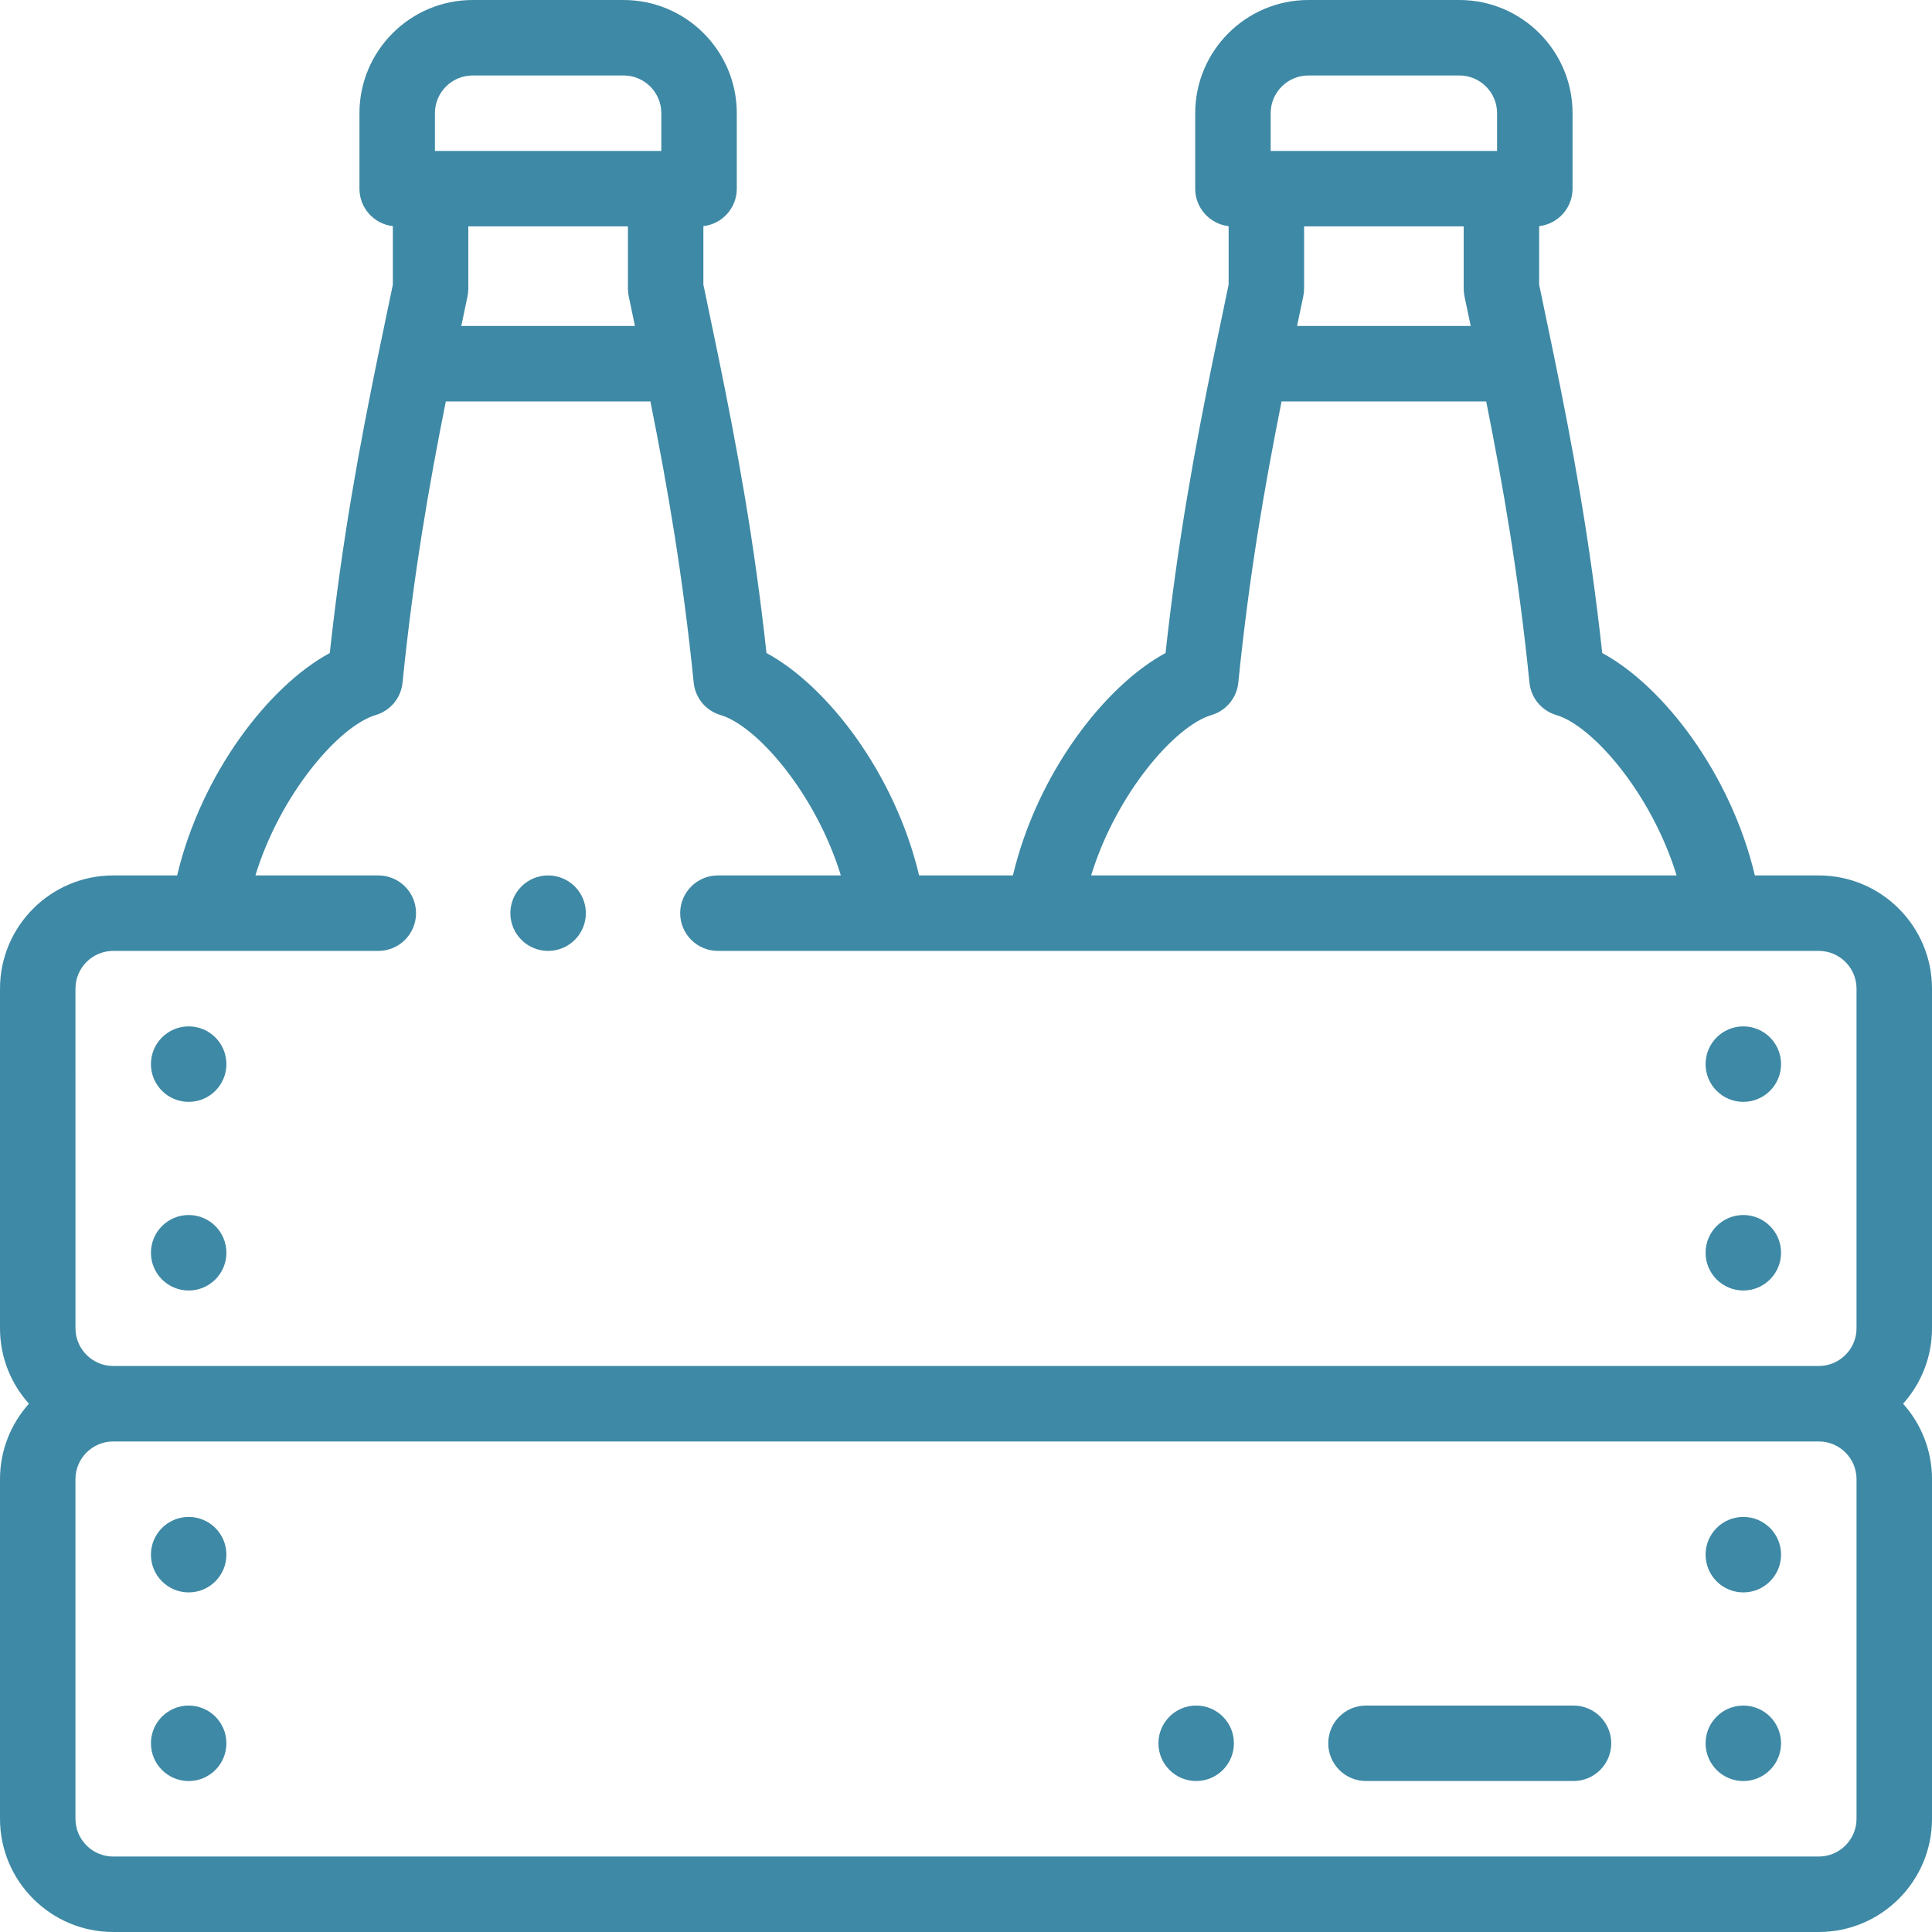 <svg height="512pt" fill="#3E89A5" viewBox="0 0 512 512" width="512pt" xmlns="http://www.w3.org/2000/svg"><path d="m512 262c0-16.543-13.457-30-30-30h-16.941c-6.41-27.012-24.309-50.223-40.453-58.941-3.277-30.086-7.812-54.484-12.766-78.652-.004-.02-.008-.039-.012-.059-1.156-5.641-2.336-11.27-3.527-16.953l-.41-1.965v-15.5c4.98-.57 8.852-4.797 8.852-9.93v-20c0-16.543-13.457-30-30-30h-40c-16.539 0-30 13.457-30 30v20c0 5.133 3.871 9.359 8.855 9.93v15.5l-.41 1.965c-1.191 5.68-2.367 11.301-3.523 16.934-.008.035-.012.066-.02.098-4.949 24.16-9.484 48.555-12.762 78.629-16.141 8.723-34.043 31.934-40.453 58.945h-24.859c-6.41-27.012-24.309-50.223-40.449-58.945-3.277-30.078-7.816-54.477-12.766-78.641-.008-.027-.012-.051-.016-.078-1.156-5.625-2.328-11.234-3.516-16.906l-.422-2v-15.5c4.984-.57 8.855-4.797 8.855-9.93v-20c0-16.543-13.461-30-30-30h-40c-16.543 0-30 13.457-30 30v20c0 5.133 3.871 9.359 8.852 9.93v15.5l-.41 1.965c-1.191 5.68-2.367 11.301-3.523 16.934-.004.035-.012.066-.02.098-4.949 24.16-9.484 48.559-12.762 78.633-16.145 8.719-34.043 31.93-40.453 58.941h-16.941c-16.543 0-30 13.457-30 30v90c0 7.676 2.902 14.688 7.664 20-4.762 5.309-7.664 12.32-7.664 20v90c0 16.539 13.457 29.996 30 29.996h452c16.543 0 30-13.457 30-29.996v-90c0-7.68-2.902-14.691-7.664-20 4.762-5.312 7.664-12.324 7.664-20zm-167.238-180.508.621-2.977c.145-.676.215-1.359.215-2.051v-16.465h42.293v16.465c0 .691.074 1.375.215 2.051l.621 2.977c.344 1.641.688 3.27 1.027 4.898h-46.02c.34-1.629.684-3.262 1.027-4.898zm-8.02-51.492c0-5.516 4.488-10 10-10h40c5.516 0 10 4.484 10 10v10h-60zm-15.695 159.496c3.898-1.148 6.711-4.543 7.117-8.586 2.879-28.504 6.945-51.863 11.465-74.52h54.23c4.52 22.656 8.586 46.016 11.465 74.52.406 4.043 3.219 7.438 7.117 8.586 9.66 2.852 25.242 20.844 31.879 42.504h-155.156c6.641-21.66 22.223-39.652 31.883-42.504zm-197.773-108.004.625-2.977c.141-.676.211-1.359.211-2.051v-16.465h42.297v16.465c0 .691.07 1.375.211 2.051l.633 3.016c.34 1.625.676 3.242 1.016 4.859h-46.016c.34-1.629.68-3.258 1.023-4.898zm-8.016-51.492c0-5.516 4.484-10 10-10h40c5.512 0 10 4.484 10 10v10h-60zm-95.258 232c0-5.516 4.484-10 10-10h25.219.016.02 45c5.52 0 10-4.477 10-10s-4.48-10-10-10h-32.574c6.637-21.66 22.219-39.652 31.879-42.504 3.895-1.148 6.711-4.543 7.117-8.586 2.879-28.504 6.945-51.863 11.465-74.52h54.227c4.523 22.656 8.586 46.016 11.469 74.52.406 4.043 3.219 7.438 7.117 8.586 9.66 2.852 25.242 20.844 31.879 42.504h-32.578c-5.523 0-10 4.477-10 10s4.477 10 10 10h45.004.02.016 41.41.016.02 180.004.023.012 25.219c5.516 0 10 4.484 10 10v90c0 5.512-4.484 10-10 10h-451.996c-5.516 0-10-4.488-10-10zm472 220c0 5.512-4.484 10-10 10h-452c-5.516 0-10-4.488-10-10v-90c0-5.516 4.484-10 10-10h452c5.516 0 10 4.484 10 10zm0 0"/><path d="m462 292.004c5.52 0 10-4.48 10-10.004s-4.48-10-10-10c-5.523 0-10 4.477-10 10v.008c0 5.523 4.477 9.996 10 9.996zm0 0"/><path d="m462 341.996c5.52 0 10-4.48 10-10.004 0-5.523-4.48-10-10-10-5.523 0-10 4.477-10 10v.004c0 5.523 4.477 10 10 10zm0 0"/><path d="m50 292.004c5.523 0 10-4.48 10-10.004s-4.477-10-10-10c-5.52 0-10 4.477-10 10v.008c0 5.523 4.48 9.996 10 9.996zm0 0"/><path d="m50 341.996c5.523 0 10-4.48 10-10.004 0-5.523-4.477-10-10-10-5.52 0-10 4.477-10 10v.004c0 5.523 4.48 10 10 10zm0 0"/><path d="m462 402c-5.523 0-10 4.477-10 10v.008c0 5.523 4.477 9.996 10 9.996 5.52 0 10-4.48 10-10.004s-4.48-10-10-10zm0 0"/><path d="m462 451.992c-5.523 0-10 4.477-10 9.996v.008c0 5.523 4.477 10 10 10 5.52 0 10-4.484 10-10.008 0-5.52-4.48-9.996-10-9.996zm0 0"/><path d="m50 402c-5.52 0-10 4.477-10 10v.008c0 5.523 4.48 9.996 10 9.996 5.523 0 10-4.48 10-10.004s-4.477-10-10-10zm0 0"/><path d="m50 451.992c-5.52 0-10 4.477-10 9.996v.008c0 5.523 4.48 10 10 10 5.523 0 10-4.484 10-10.008 0-5.52-4.477-9.996-10-9.996zm0 0"/><path d="m317 451.992h-.004c-5.523 0-10 4.477-10 9.996 0 5.523 4.484 10 10.004 10 5.523 0 10-4.477 10-10 0-5.52-4.477-9.996-10-9.996zm0 0"/><path d="m416.996 451.992h-54.996c-5.523 0-10 4.477-10 9.996 0 5.523 4.477 10 10 10h54.996c5.52 0 10-4.477 10-10 0-5.52-4.48-9.996-10-9.996zm0 0"/><path d="m145.258 252c5.52 0 10-4.477 10-10s-4.48-10-10-10h-.008c-5.523 0-9.996 4.477-9.996 10s4.48 10 10.004 10zm0 0"/></svg>